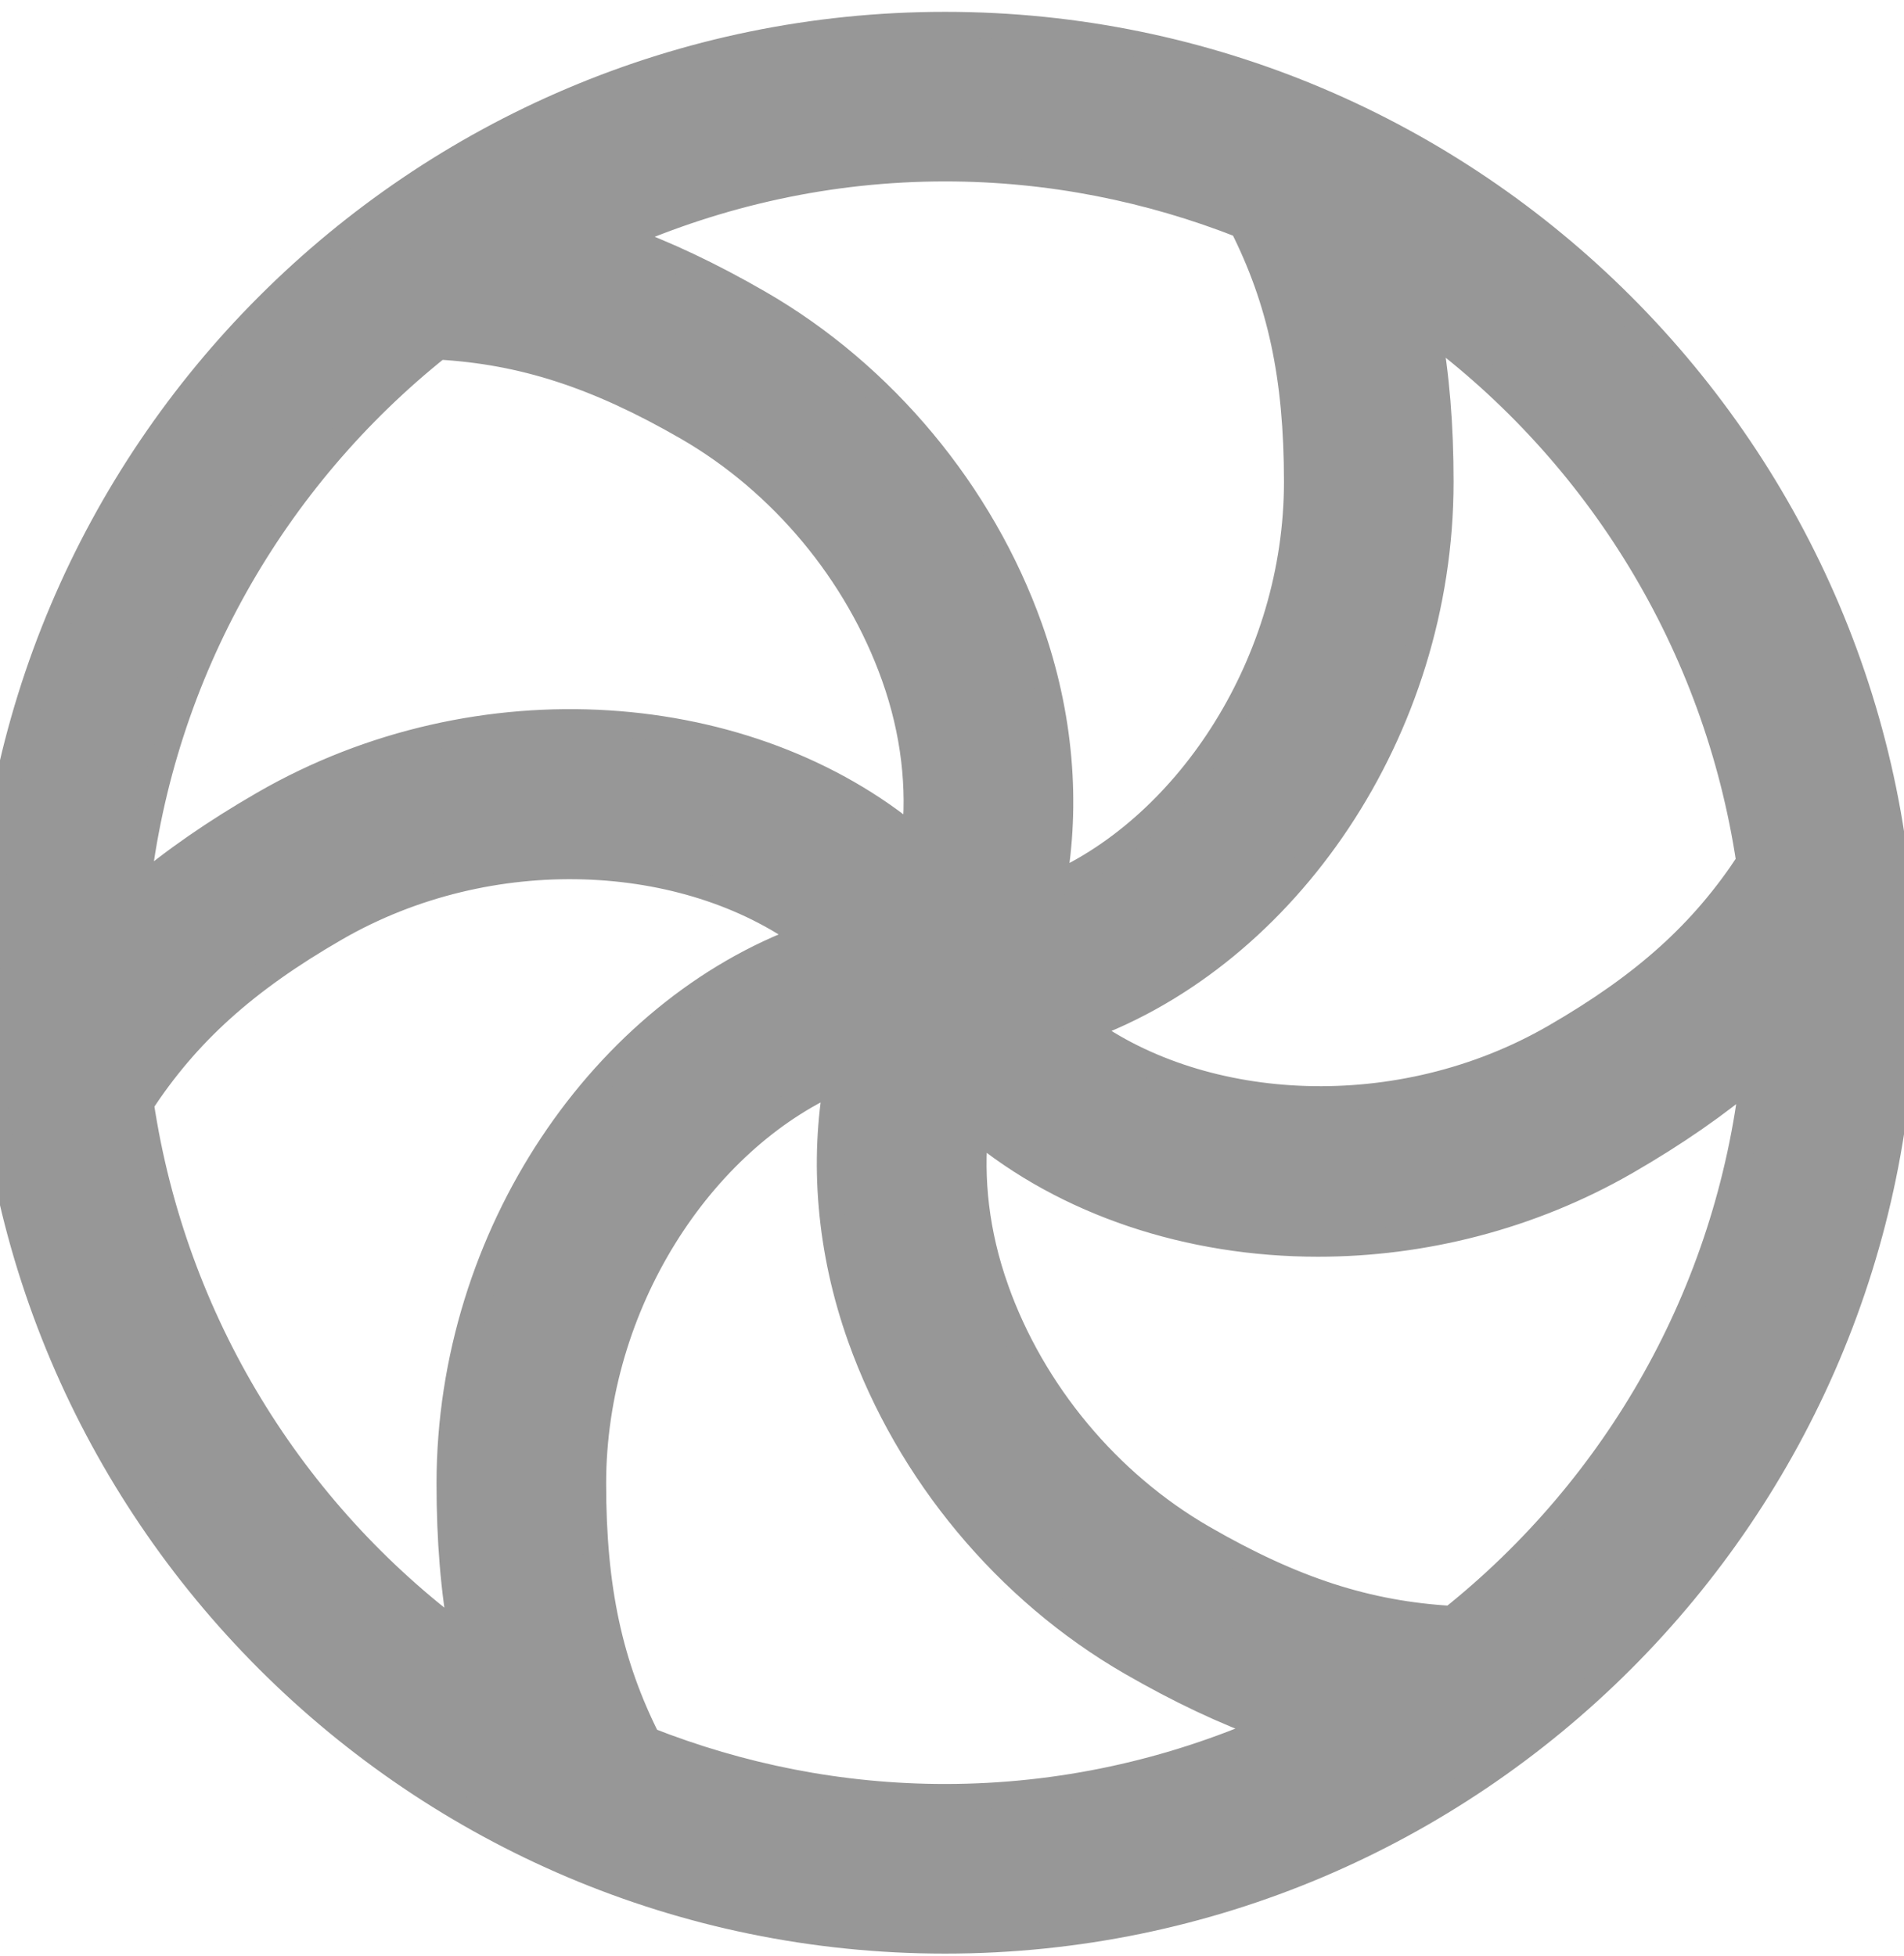 <svg width="37" height="38" viewBox="0 0 37 38" fill="none" xmlns="http://www.w3.org/2000/svg">
<path d="M14.753 5.887C13.812 5.344 12.926 4.923 12.049 4.611C13.986 3.76 16.118 3.275 18.365 3.275C20.404 3.275 22.349 3.674 24.141 4.38C24.875 5.836 25.201 7.311 25.201 9.363C25.201 12.85 23.105 16.04 20.465 17.202C20.747 15.62 20.615 13.899 20.011 12.201L20.011 12.201C19.076 9.578 17.162 7.277 14.753 5.887ZM5.121 15.619C4.179 16.163 3.37 16.721 2.661 17.325C3.14 13.05 5.322 9.29 8.521 6.737C10.146 6.831 11.584 7.286 13.355 8.308L13.355 8.308C15.196 9.37 16.663 11.133 17.376 13.138L17.376 13.138C17.766 14.232 17.88 15.313 17.77 16.312C14.573 13.631 9.311 13.198 5.121 15.619L5.121 15.619ZM21.977 32.303C22.918 32.846 23.804 33.266 24.681 33.578C22.744 34.43 20.612 34.914 18.365 34.914C16.326 34.914 14.382 34.516 12.589 33.809C11.855 32.353 11.529 30.879 11.529 28.826C11.529 25.34 13.625 22.149 16.265 20.988C15.983 22.57 16.115 24.291 16.719 25.988L16.719 25.988C17.654 28.612 19.568 30.912 21.977 32.303ZM31.609 22.571C32.551 22.026 33.36 21.468 34.069 20.864C33.59 25.139 31.408 28.899 28.209 31.453C26.584 31.359 25.146 30.904 23.375 29.881L23.375 29.881C21.534 28.819 20.067 27.057 19.354 25.052L19.354 25.051C18.969 23.97 18.854 22.9 18.958 21.911C20.725 23.385 23.12 24.169 25.613 24.169C27.636 24.169 29.731 23.654 31.609 22.571L31.609 22.571ZM18.365 0.48C8.101 0.48 -0.25 8.83 -0.25 19.095C-0.25 29.359 8.101 37.71 18.365 37.71C28.63 37.71 36.98 29.359 36.98 19.095C36.98 8.83 28.629 0.48 18.365 0.48ZM30.211 20.149C27.196 21.89 23.392 21.673 21.065 19.974C24.988 18.55 27.997 14.206 27.997 9.363C27.997 8.271 27.918 7.287 27.748 6.368C31.049 8.81 33.356 12.508 33.991 16.747C33.098 18.107 31.985 19.125 30.211 20.149ZM2.739 21.443C3.632 20.083 4.745 19.064 6.519 18.04C9.533 16.299 13.337 16.516 15.665 18.215C11.742 19.64 8.733 23.984 8.733 28.826C8.733 29.919 8.812 30.902 8.982 31.821C5.681 29.379 3.374 25.681 2.739 21.443Z" fill="#979797" stroke="#979797" stroke-width="0.5"/>
</svg>
